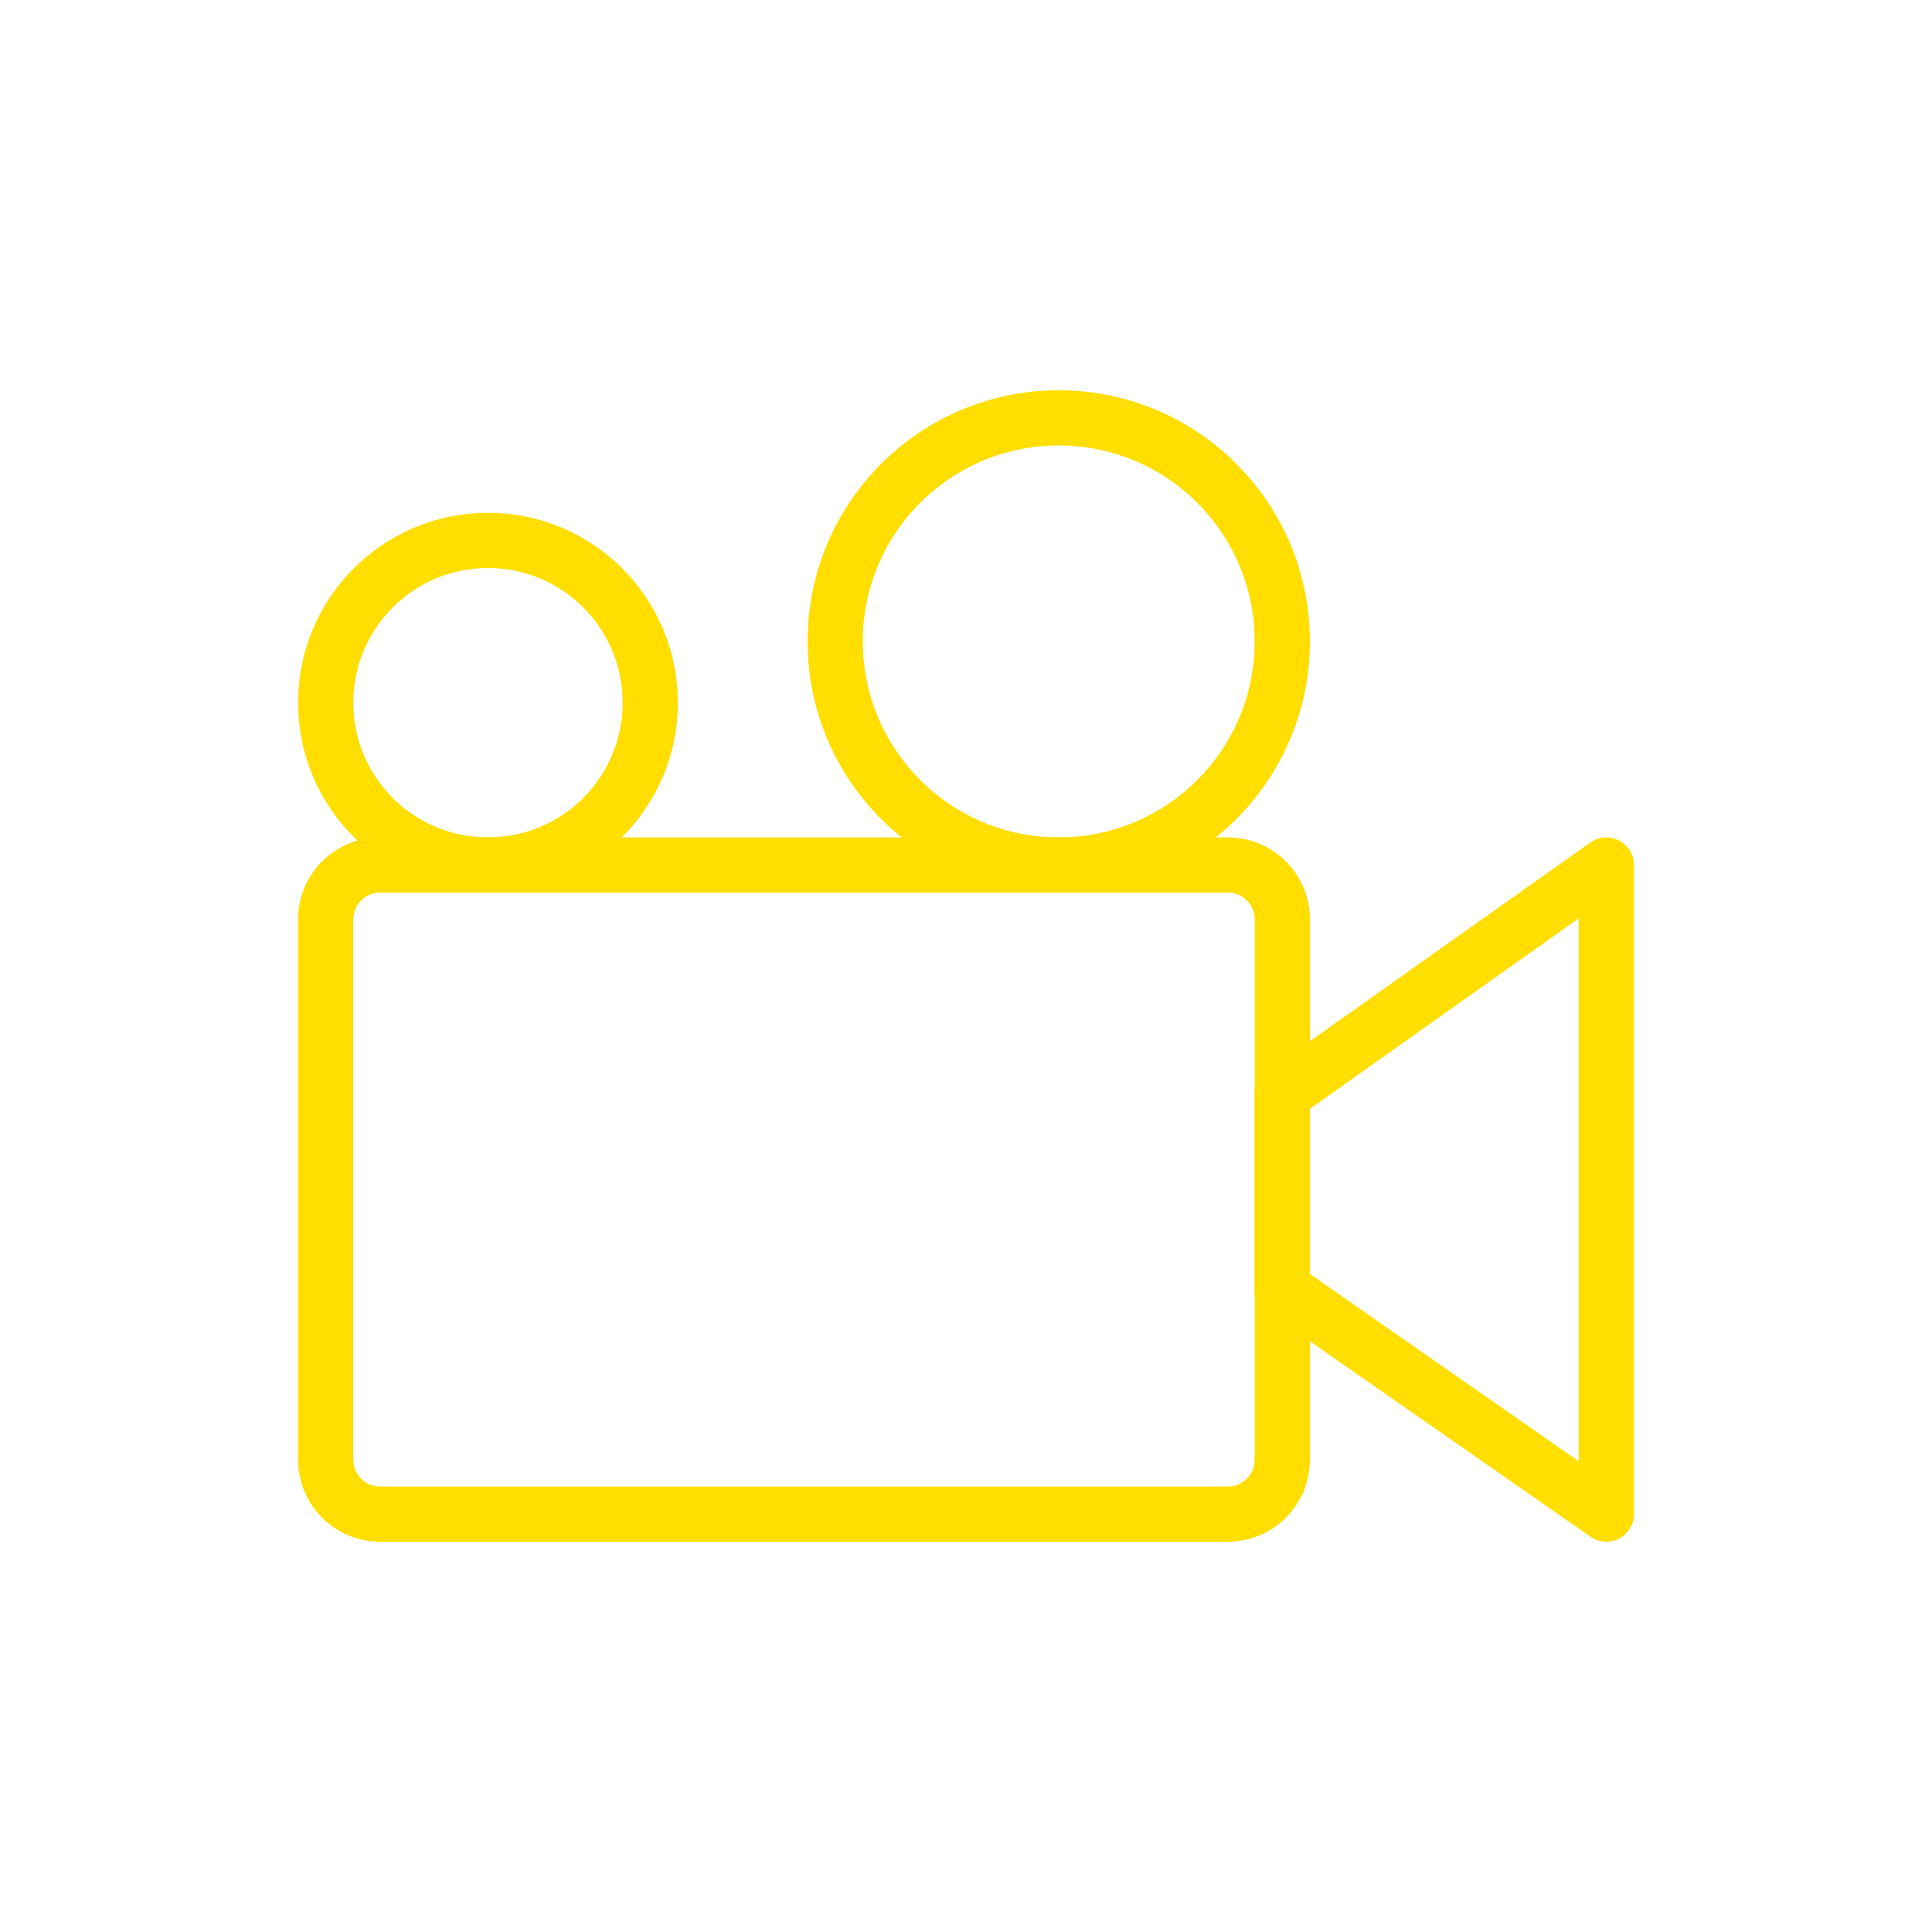 <?xml version="1.0" encoding="utf-8"?>
<!-- Generator: Adobe Illustrator 21.1.0, SVG Export Plug-In . SVG Version: 6.00 Build 0)  -->
<svg version="1.1" xmlns="http://www.w3.org/2000/svg" xmlns:xlink="http://www.w3.org/1999/xlink" x="0px" y="0px"
	 viewBox="0 0 350 350" enable-background="new 0 0 350 350" xml:space="preserve">
<g id="Yellow_6_">
	<path fill="none" stroke="#FFDE00" stroke-width="10" stroke-linecap="round" stroke-linejoin="round" stroke-miterlimit="10" d="
		M222.4,274.3H68.9c-5.5,0-9.9-4.4-9.9-9.9v-97.8c0-5.5,4.4-9.9,9.9-9.9h153.5c5.5,0,9.9,4.4,9.9,9.9v97.8
		C232.3,269.9,227.9,274.3,222.4,274.3z"/>
	
		<polygon fill="none" stroke="#FFDE00" stroke-width="10" stroke-linecap="round" stroke-linejoin="round" stroke-miterlimit="10" points="
		232.3,198.3 291,156.7 291,274.3 232.3,233.4 		"/>
	
		<circle fill="none" stroke="#FFDE00" stroke-width="10" stroke-linecap="round" stroke-linejoin="round" stroke-miterlimit="10" cx="88.4" cy="127.3" r="29.4"/>
	
		<circle fill="none" stroke="#FFDE00" stroke-width="10" stroke-linecap="round" stroke-linejoin="round" stroke-miterlimit="10" cx="191.8" cy="116.2" r="40.5"/>
</g>
</svg>
